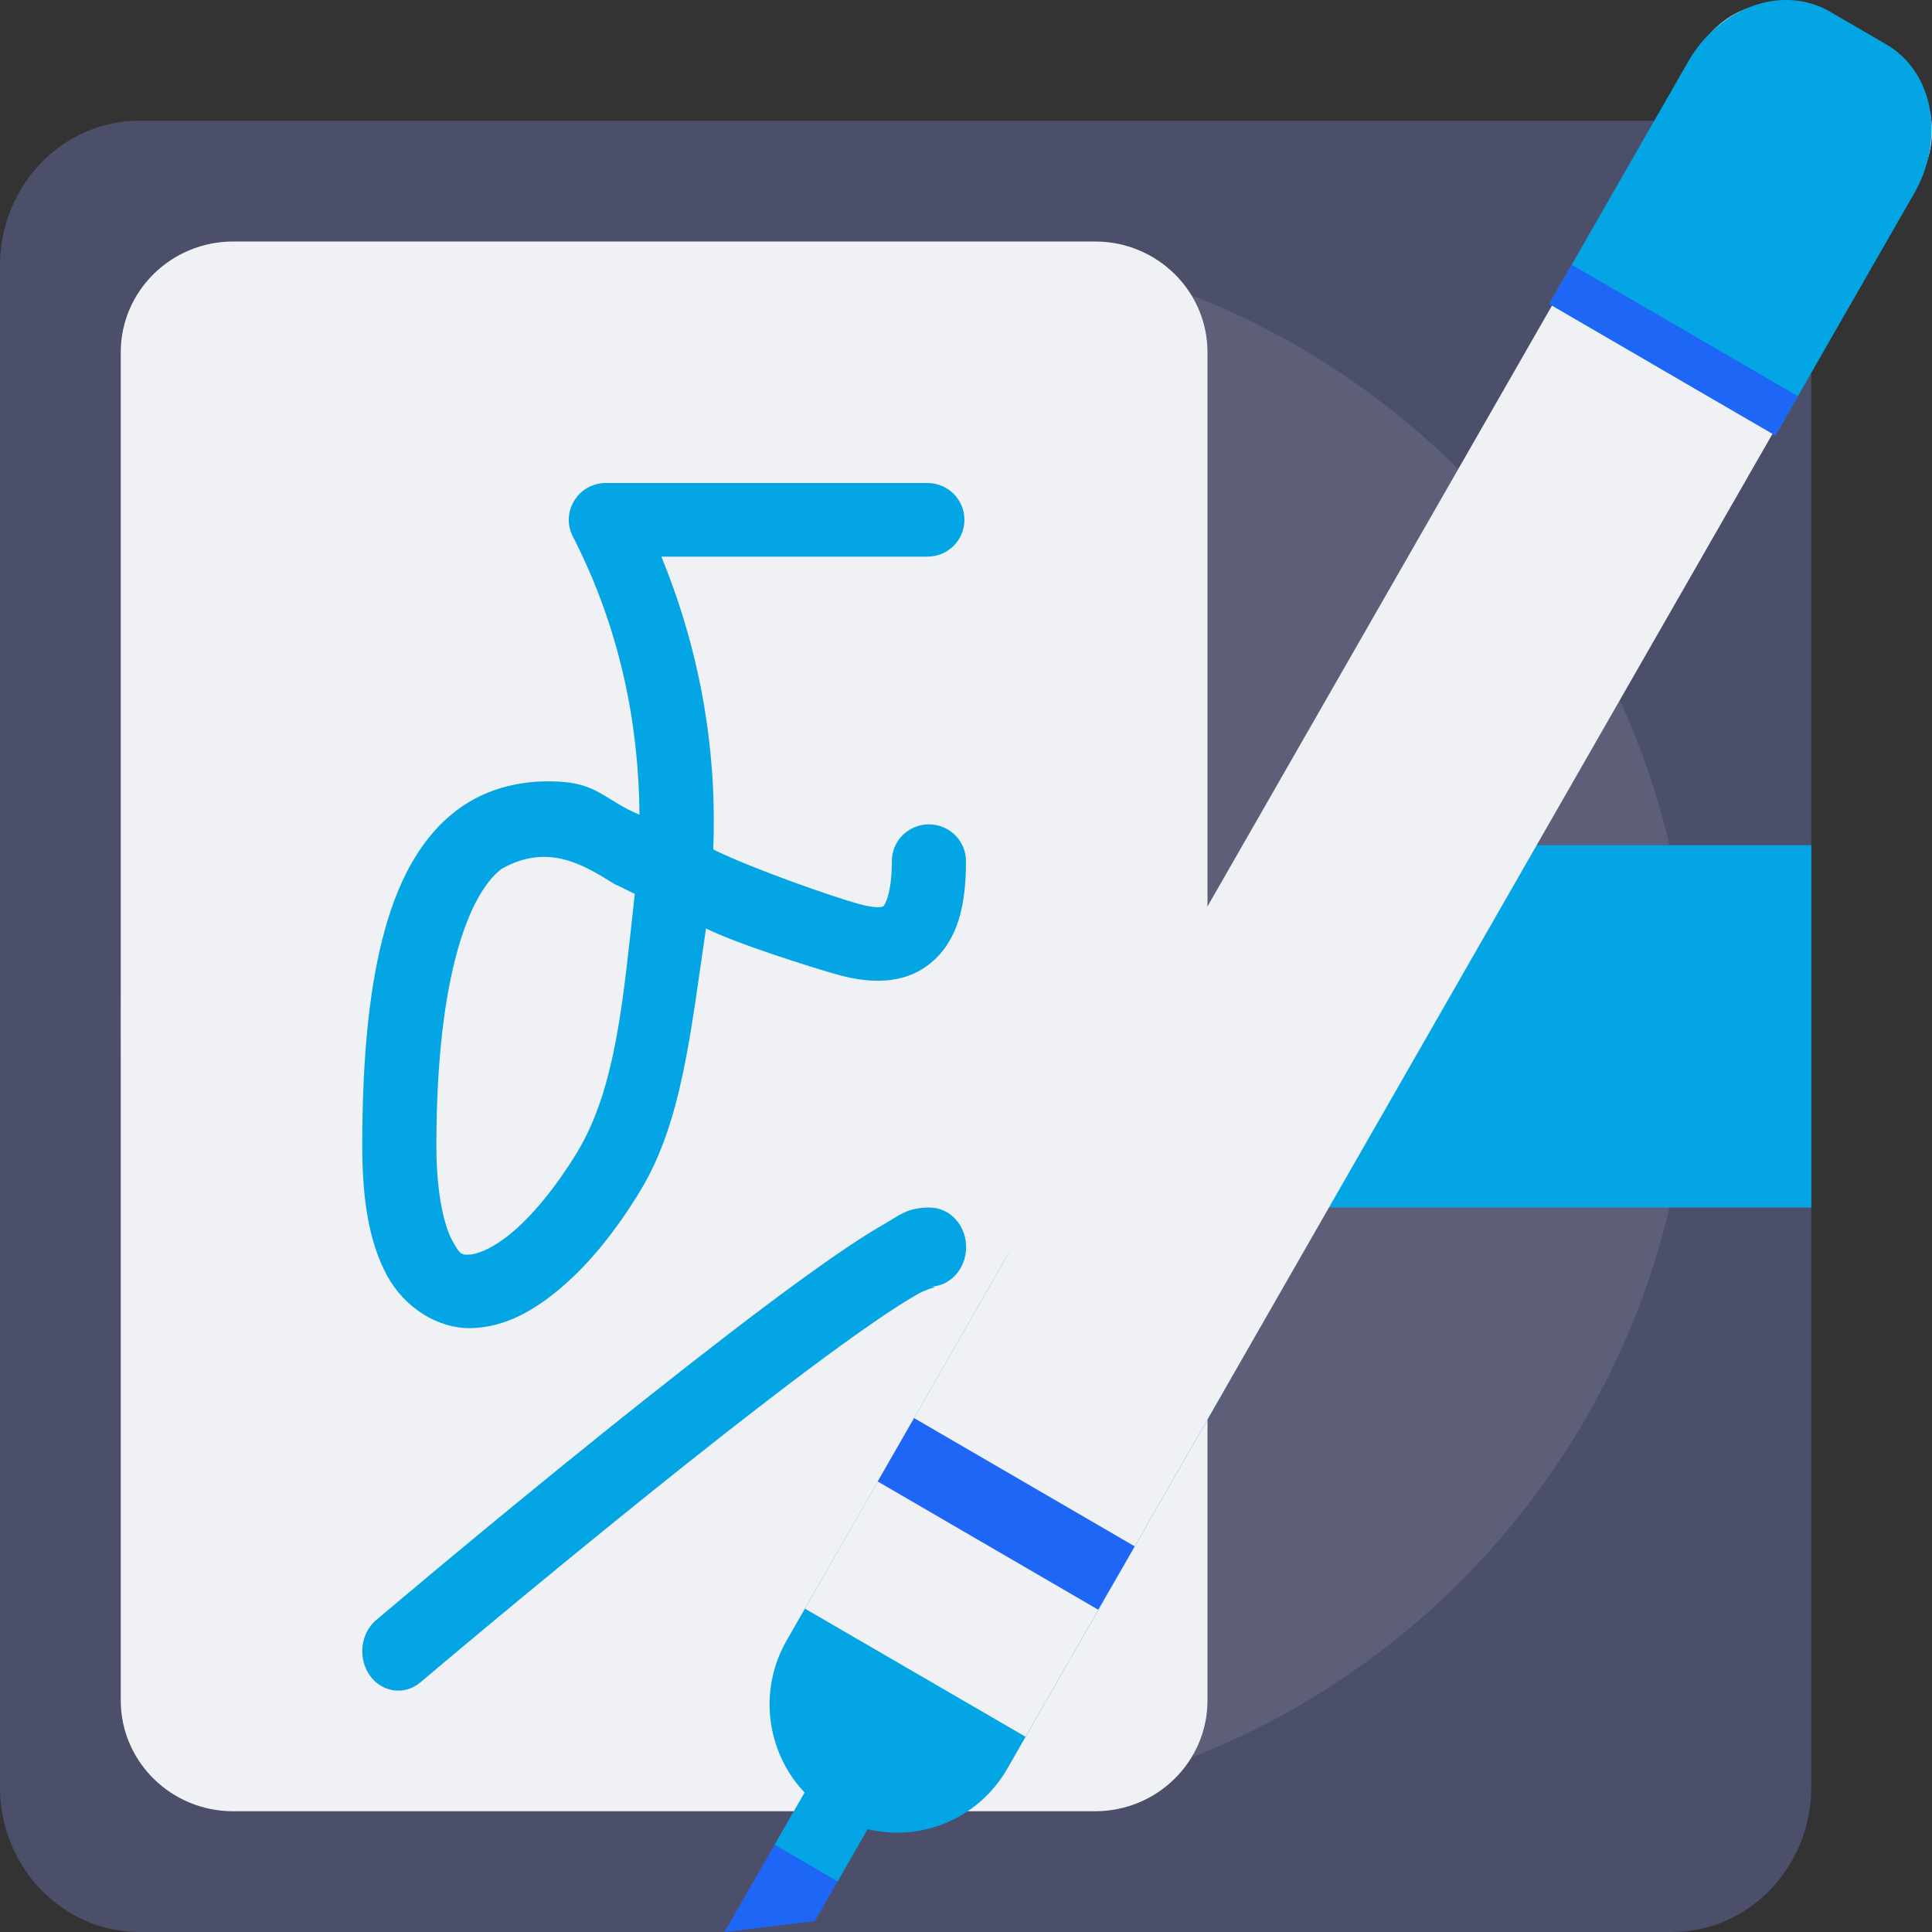 <svg xmlns="http://www.w3.org/2000/svg" width="16" height="16" version="1.1">
 <rect width="100%" height="100%" fill="#333333" stroke="none"/>
 <path style="fill:#4c4f69" d="M 13.846,1 H 1.154 C 0.517,1 0,1.537 0,2.2 V 14.8 C 0,15.463 0.517,16 1.154,16 H 13.846 C 14.483,16 15,15.463 15,14.8 V 2.2 C 15,1.537 14.483,1 13.846,1 Z m 0,0"/>
 <path style="fill:#5c5f77" d="m 1,8.5 c 0,-3.59 2.91,-6.5 6.5,-6.5 C 11.09,2 14,4.91 14,8.5 14,12.09 11.09,15 7.5,15 3.91,15 1,12.09 1,8.5 Z m 0,0"/>
 <path style="fill:#4c4f69" d="m 7.415,6.244 c 1.293,0 2.341,1.048 2.341,2.341 0,1.293 -1.048,2.341 -2.341,2.341 -1.293,0 -2.341,-1.048 -2.341,-2.341 0,-1.293 1.048,-2.341 2.341,-2.341 z m 0,0"/>
 <path style="fill:#04a5e5" d="M 10.5,7.48 C 10.5,7.215 10.737,7 11.029,7 H 15 v 3 H 11.029 C 10.737,10 10.5,9.785 10.5,9.52 Z m 0,0"/>
 <path style="fill:#eff1f5" d="m 1.931,2 h 7.138 C 9.583,2 10,2.411 10,2.918 V 14.082 C 10,14.589 9.583,15 9.069,15 H 1.931 C 1.417,15 1,14.589 1,14.082 V 2.918 C 1,2.411 1.417,2 1.931,2 Z m 0,0"/>
 <path style="fill:none;stroke:#eff1f5;stroke-width:0.5" d="M 2,3.75 H 9"/>
 <path style="fill:none;stroke:#eff1f5;stroke-width:0.5" d="M 2,5.25 H 9"/>
 <path style="fill:none;stroke:#eff1f5;stroke-width:0.5" d="M 2,6.75 H 9"/>
 <path style="fill:none;stroke:#eff1f5;stroke-width:0.5" d="M 2,8.25 H 9"/>
 <path style="fill:none;stroke:#eff1f5;stroke-width:0.5" d="M 2,9.75 H 9"/>
 <path style="fill:none;stroke:#eff1f5;stroke-width:0.5" d="M 2,11.25 H 9"/>
 <path style="fill:none;stroke:#eff1f5;stroke-width:0.5" d="M 2,12.75 H 9"/>
 <path fill="#04a5e5" d="m 5.017,4 c -0.107,0 -0.206,0.055 -0.261,0.146 -0.056,0.09 -0.061,0.203 -0.012,0.297 C 5.138,5.211 5.29,6.001 5.296,6.747 5.027,6.635 4.956,6.5 4.668,6.476 4.368,6.451 4.045,6.51 3.779,6.713 3.248,7.118 3,7.985 3,9.489 c 0,0.458 0.06,0.805 0.204,1.072 0.143,0.267 0.423,0.446 0.702,0.438 0.281,-0.008 0.526,-0.149 0.756,-0.348 C 4.892,10.452 5.108,10.183 5.306,9.856 5.651,9.286 5.721,8.531 5.847,7.689 6.094,7.813 6.714,8.01 6.952,8.076 7.193,8.141 7.482,8.161 7.707,7.976 7.933,7.79 8,7.497 8,7.132 8,6.964 7.863,6.827 7.693,6.827 c -0.17,0 -0.307,0.136 -0.307,0.305 0,0.283 -0.065,0.369 -0.07,0.373 -0.005,0.004 -0.046,0.024 -0.201,-0.018 C 6.917,7.433 6.238,7.198 5.907,7.035 5.938,6.258 5.815,5.433 5.477,4.61 h 2.203 c 0.17,0 0.307,-0.136 0.307,-0.305 0,-0.169 -0.137,-0.305 -0.307,-0.305 z m 0.071,3.321 c 0.056,0.024 0.113,0.056 0.169,0.082 C 5.163,8.246 5.107,9.002 4.78,9.542 4.608,9.825 4.423,10.049 4.258,10.192 c -0.165,0.144 -0.307,0.196 -0.369,0.198 -0.062,0.002 -0.078,0.007 -0.144,-0.117 C 3.679,10.15 3.614,9.889 3.614,9.489 3.614,8.058 3.894,7.394 4.153,7.196 4.537,6.979 4.832,7.161 5.088,7.321 Z"/>
 <path fill="#04a5e5" d="m 7.701,10 c -0.187,0 -0.251,0.064 -0.375,0.135 -0.125,0.071 -0.271,0.166 -0.438,0.282 -0.335,0.233 -0.753,0.549 -1.201,0.9 -0.897,0.701 -1.909,1.539 -2.571,2.099 -0.131,0.11 -0.154,0.316 -0.054,0.459 0.101,0.142 0.289,0.168 0.419,0.058 0.657,-0.555 1.667,-1.391 2.553,-2.085 0.443,-0.346 0.855,-0.658 1.174,-0.878 0.159,-0.111 0.295,-0.198 0.394,-0.254 0.098,-0.055 0.197,-0.061 0.1,-0.061 0.165,0 0.299,-0.146 0.299,-0.327 0,-0.18 -0.134,-0.327 -0.299,-0.327 z m 0,0"/>
 <path fill="#1e66f5" d="M 6.565,15.015 7.275,14.99 6.748,15.91 6,16 Z m 0,0"/>
 <path style="fill:#04a5e5" d="M 9.764,10.042 C 9.258,9.748 8.615,9.921 8.323,10.431 l -1.808,3.154 C 6.276,14.002 6.349,14.513 6.663,14.845 l -0.248,0.432 0.522,0.304 0.248,-0.433 c 0.442,0.107 0.918,-0.084 1.158,-0.502 l 1.808,-3.153 c 0.292,-0.51 0.12,-1.157 -0.387,-1.451 z m 0,0"/>
 <path style="fill:#eff1f5" d="M 15.101,0.127 C 14.739,-0.083 14.28,0.041 14.072,0.405 L 13.695,1.062 7.118,12.533 6.666,13.322 8.493,14.383 8.945,13.595 15.521,2.124 15.899,1.466 C 16.107,1.103 15.984,0.641 15.622,0.431 Z m 0,0"/>
 <path style="fill:#1e66f5" d="m 7.57,11.744 1.827,1.062 -0.302,0.525 -1.826,-1.062 z m 0,0"/>
 <path style="fill:#04a5e5" d="M 15.154,0.096 C 14.765,-0.13 14.24,0.056 13.979,0.513 L 13.776,0.867 12.83,2.517 13.532,2.925 14,3.198 14.703,3.606 15.649,1.956 15.852,1.602 C 16.113,1.145 16.012,0.595 15.622,0.368 Z m 0,0"/>
 <path style="fill:#1e66f5" d="m 13.016,2.192 1.873,1.089 -0.186,0.325 -1.873,-1.089 z m 0,0"/>
</svg>
